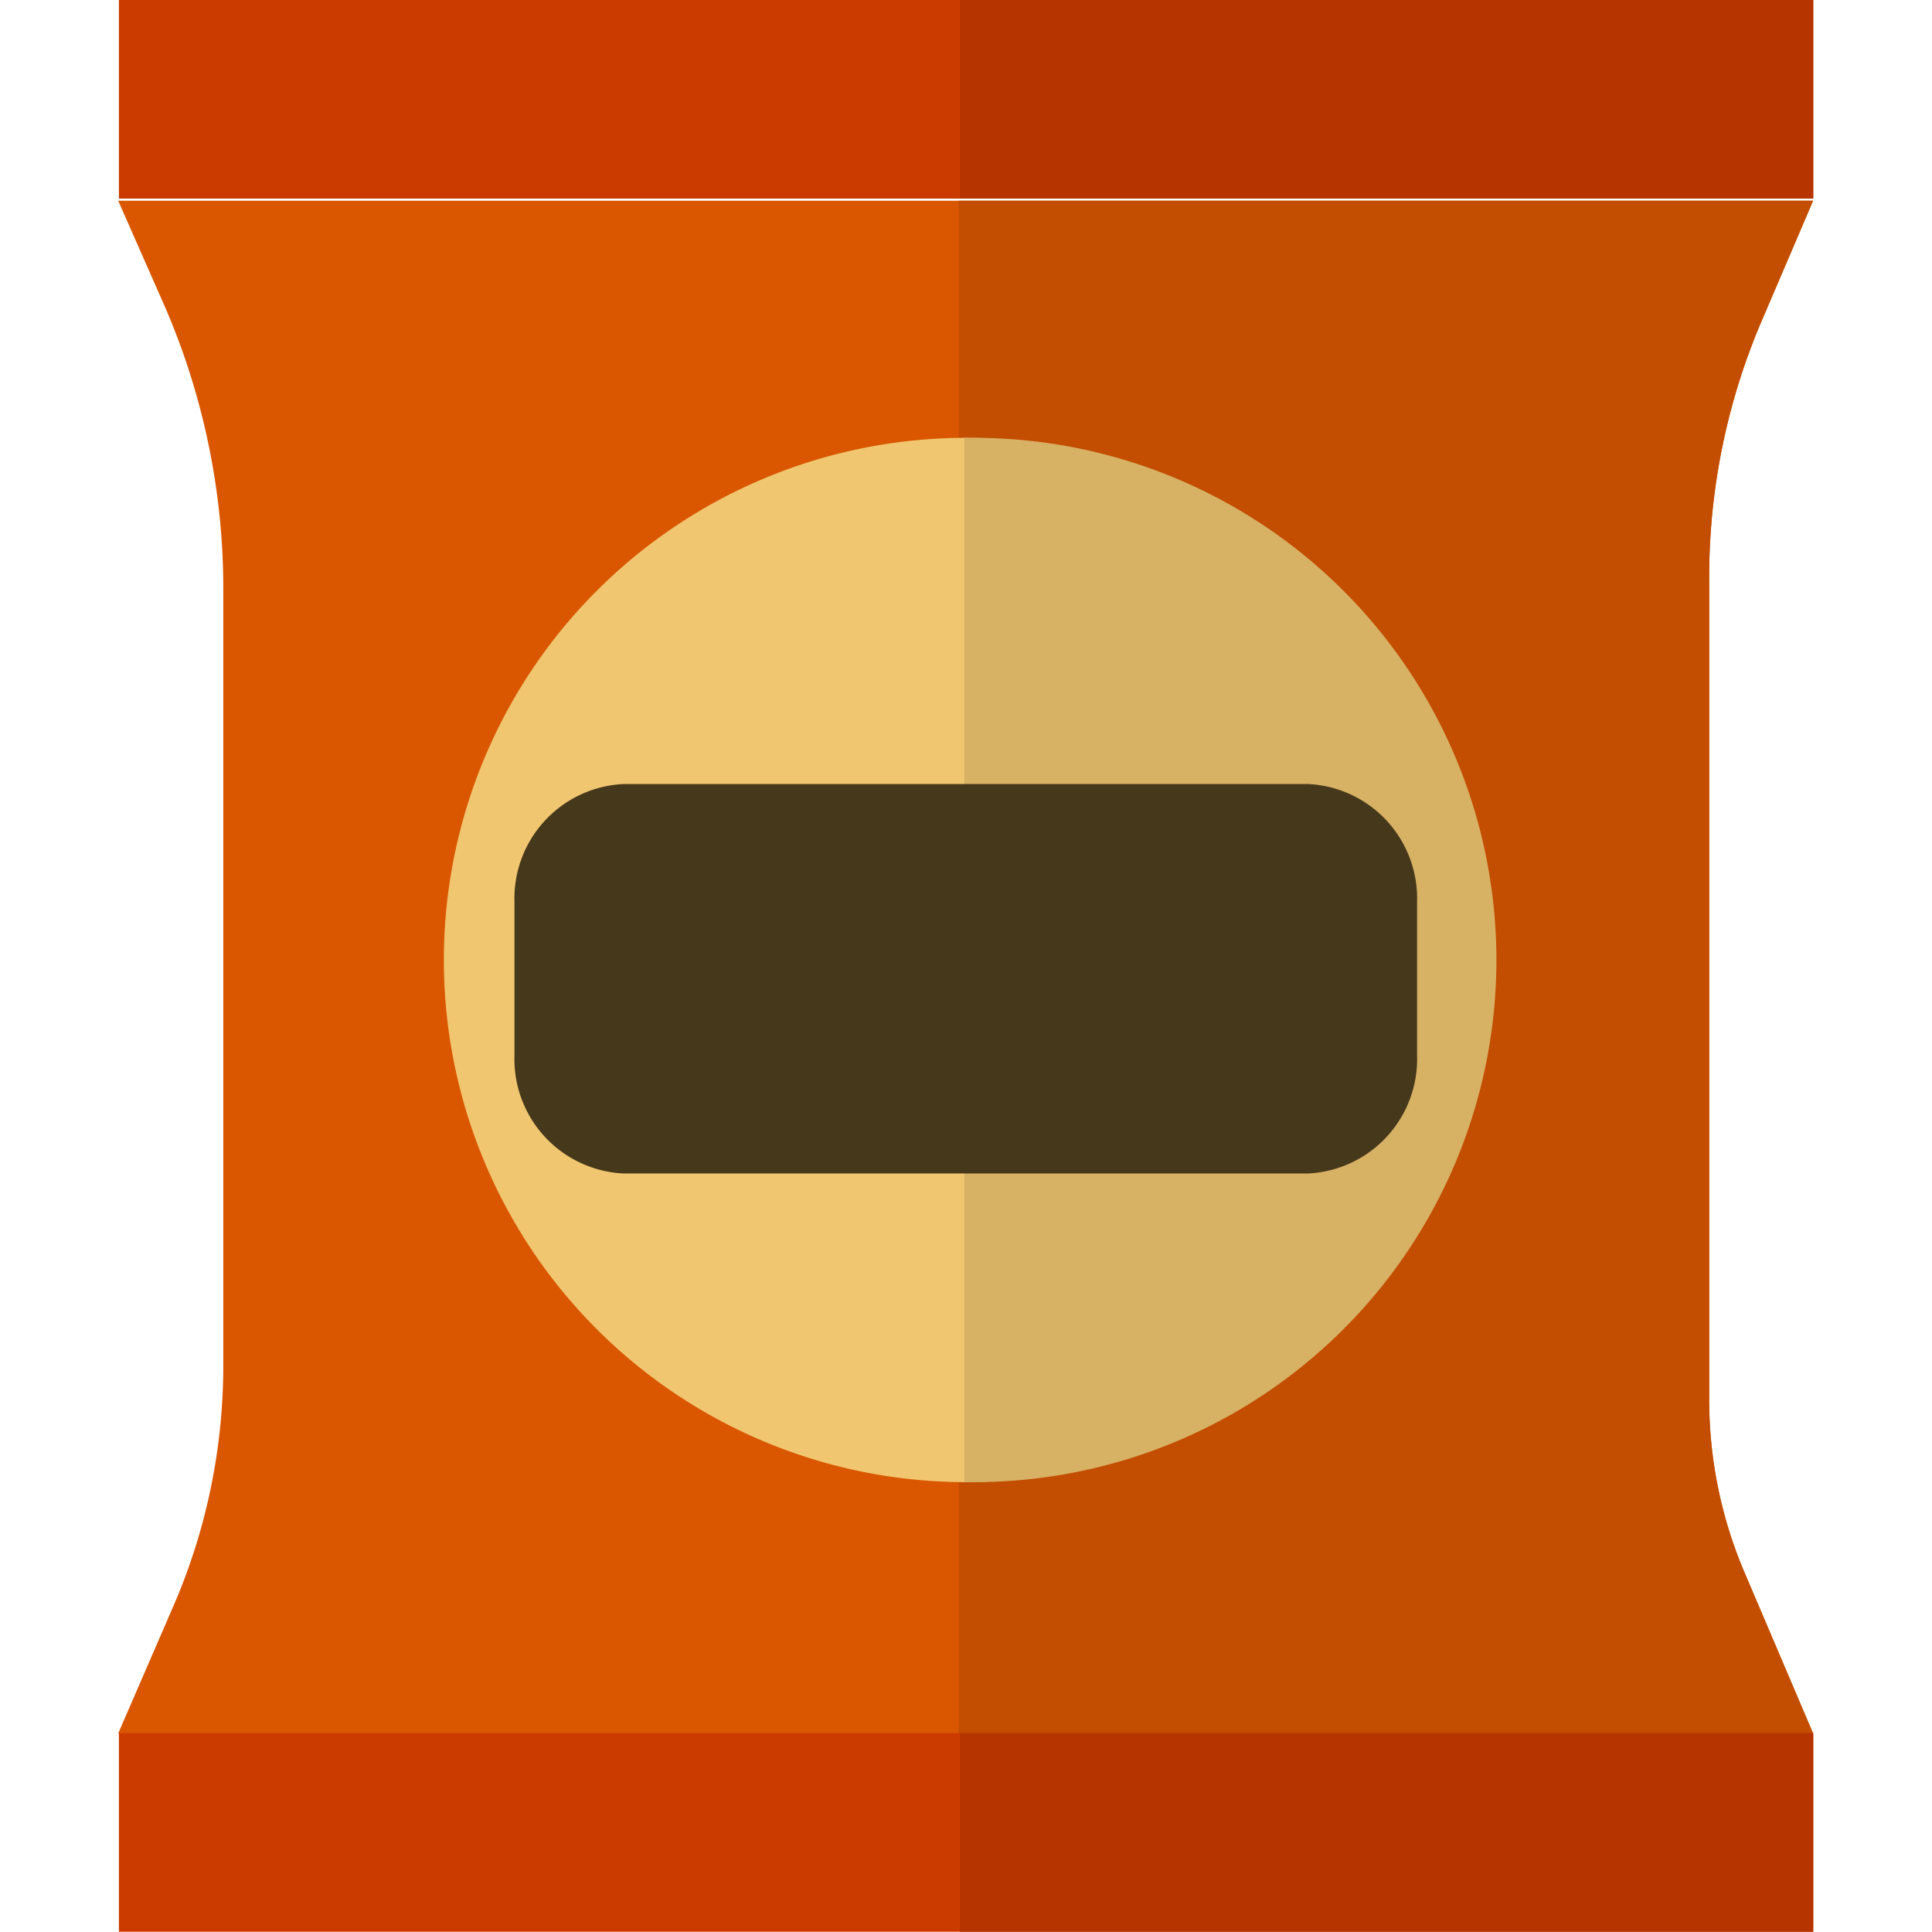 <svg xmlns="http://www.w3.org/2000/svg" viewBox="0 0 71.74 81.81" width="500" height="500">
  <path fill="#da5700" d="M69.6 13.5l2.14-5H-.03l2 4.54a30 30 0 0 1 2.45 11.92V57.8a25.56 25.56 0 0 1-2.07 10.11L-.03 73.4h71.77l-2.89-6.78a18.62 18.62 0 0 1-1.51-7.36V24.49A27.55 27.55 0 0 1 69.6 13.5z"/>
  <path fill="#c34d00" d="M69.6 13.5l2.14-5H35.56v64.9h36.18l-2.89-6.78a18.62 18.62 0 0 1-1.51-7.36V24.49A27.55 27.55 0 0 1 69.6 13.5z"/>
  <path fill="#cb3b00" d="M0 73.39h71.74v8.41H0z"/>
  <path fill="#b53400" d="M35.61 73.39h36.14v8.41H35.61z"/>
  <path fill="#cb3b00" d="M0 0h71.74v8.41H0z"/>
  <path fill="#b53400" d="M35.61 0h36.14v8.41H35.61z"/>
  <path fill="#f1c670" d="M35.87 18.54a22.11 22.11 0 0 1 22.1 22.11 22.11 22.11 0 0 1-22.1 22.11 22.11 22.11 0 0 1-22.11-22.11 22.11 22.11 0 0 1 22.11-22.11z"/>
  <path fill="#d7b164" d="M35.8 18.54h.42a22.11 22.11 0 0 1 22.11 22.11 22.11 22.11 0 0 1-22.11 22.11h-.42V18.54z"/>
  <path fill="#46381b" d="M21.37 33.2h29a4.85 4.85 0 0 1 4.6 5v6.49a4.85 4.85 0 0 1-4.61 5h-29a4.85 4.85 0 0 1-4.61-5V38.2a4.85 4.85 0 0 1 4.62-5z"/>
</svg>
